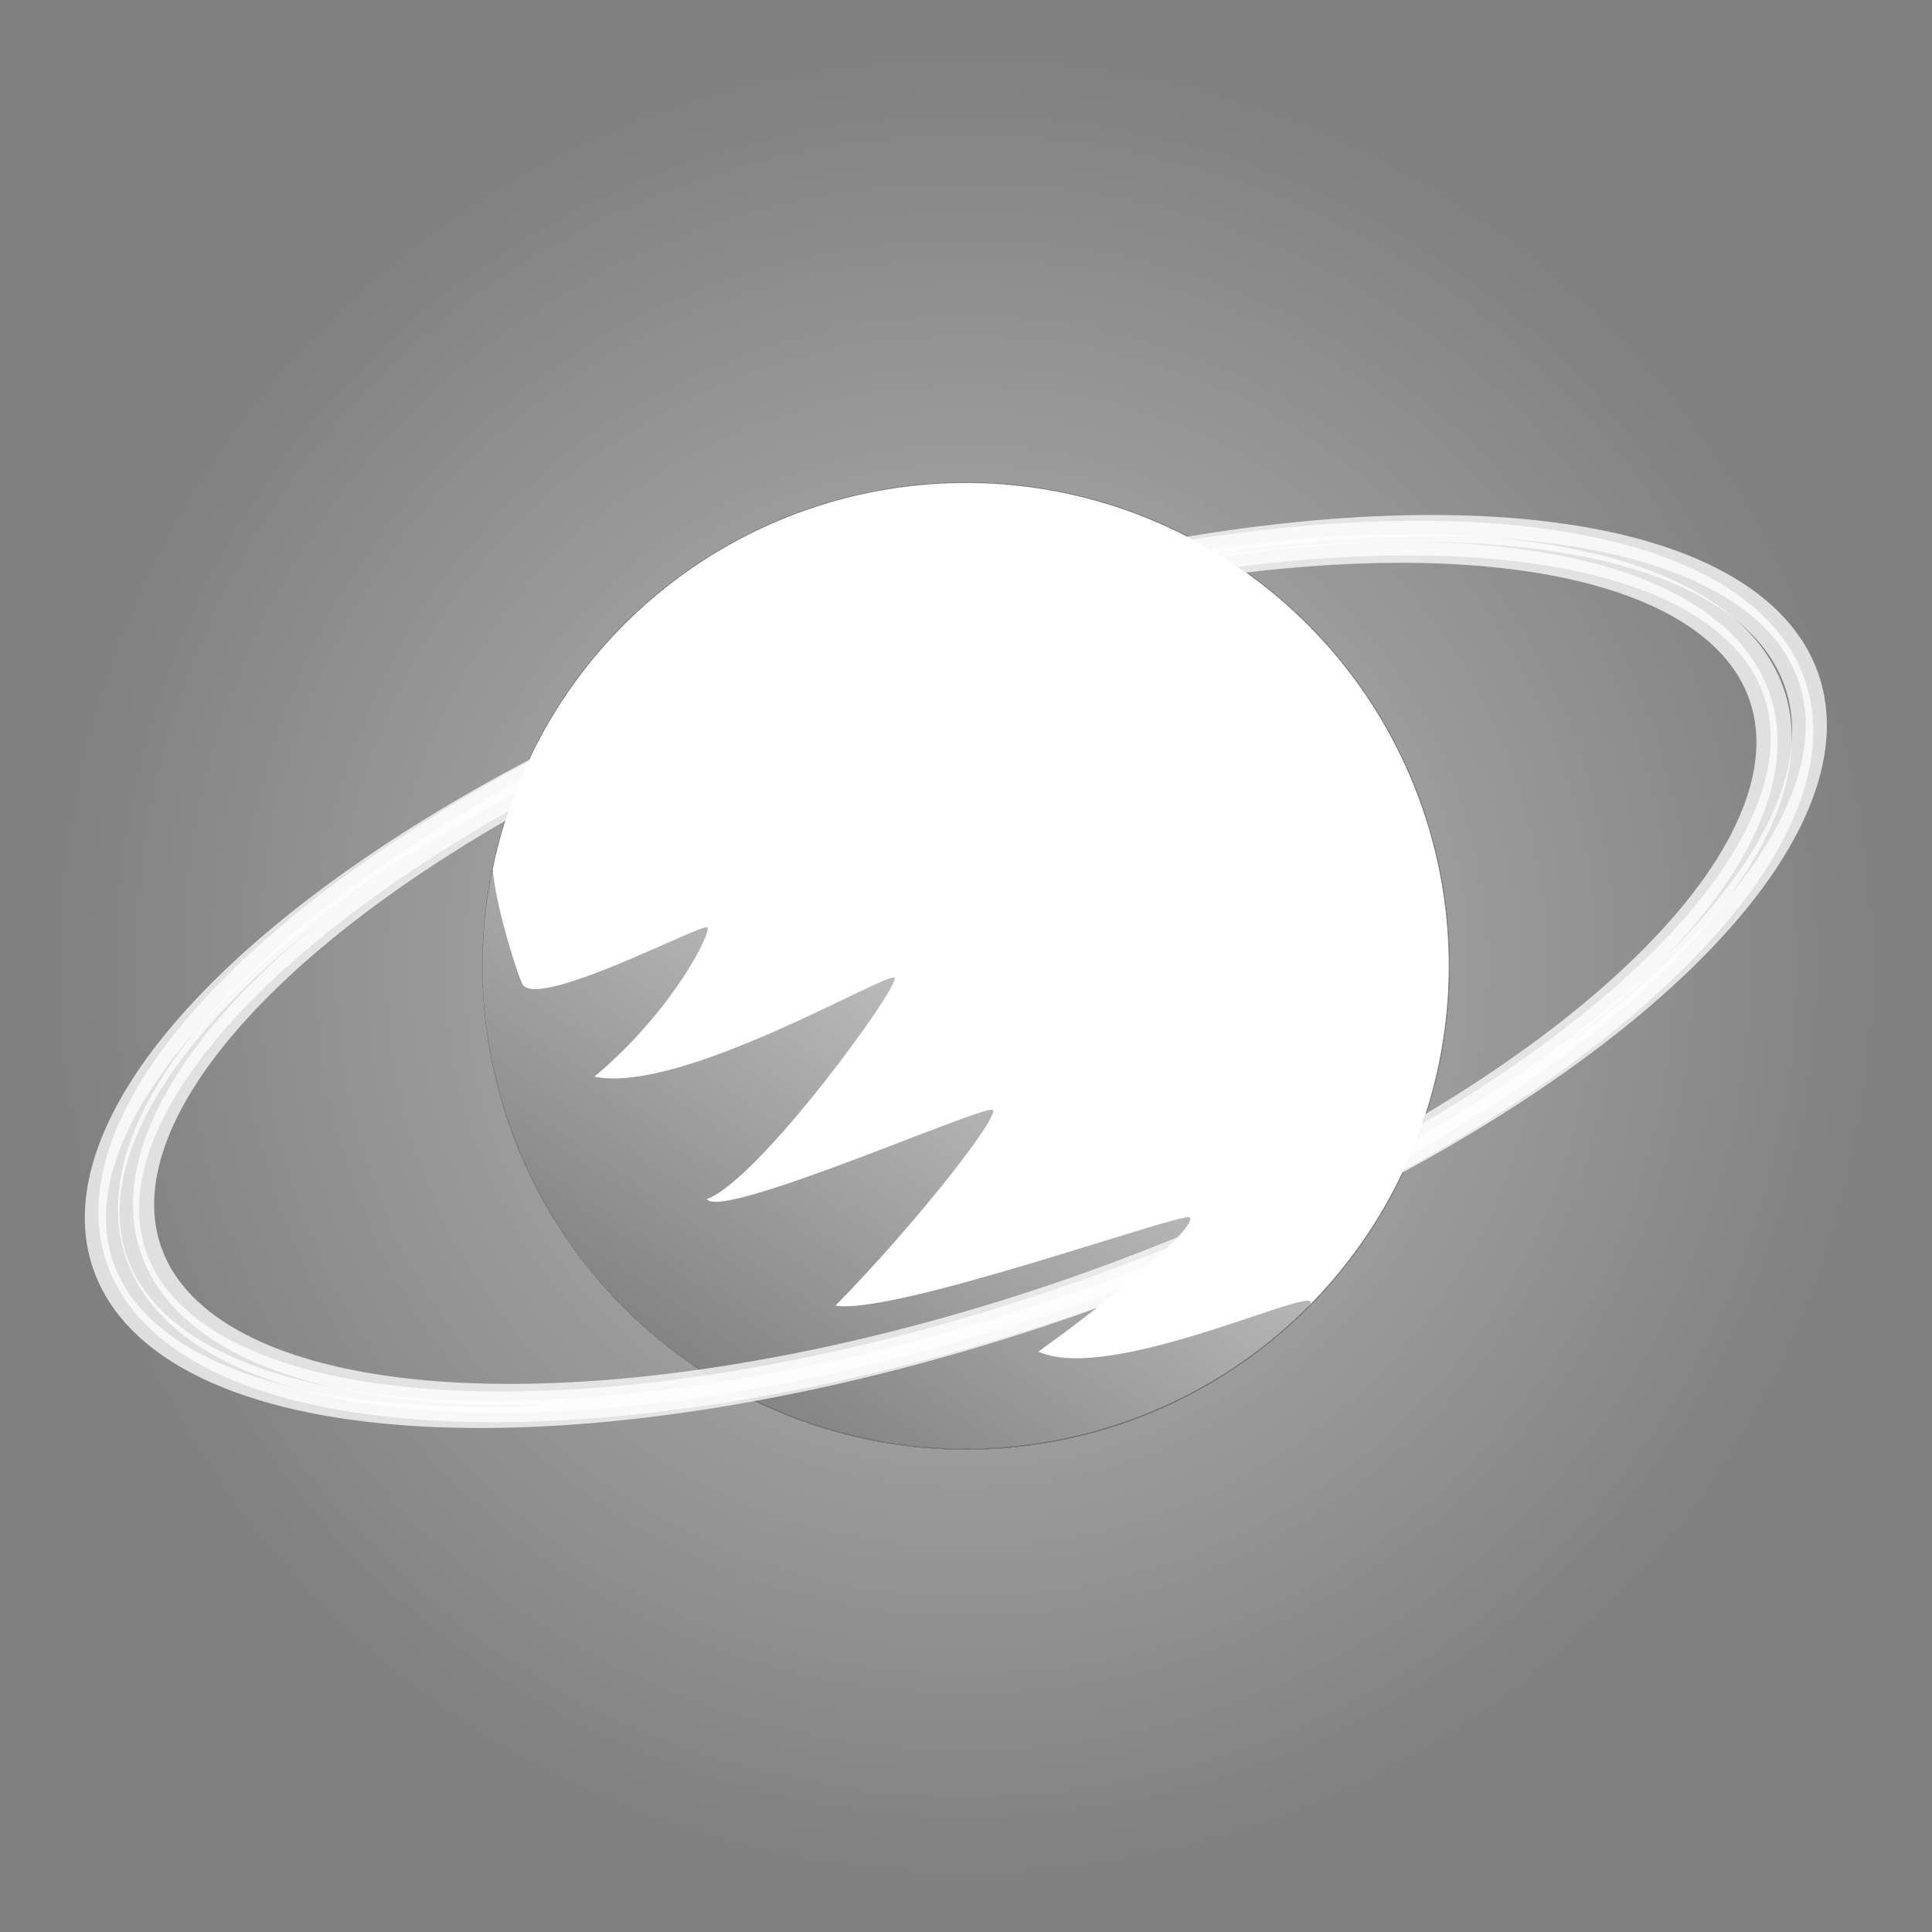 <?xml version="1.0" encoding="UTF-8" standalone="no"?>
<!-- Created with Inkscape (http://www.inkscape.org/) -->

<svg
   xmlns:dc="http://purl.org/dc/elements/1.1/"
   xmlns:cc="http://creativecommons.org/ns#"
   xmlns:rdf="http://www.w3.org/1999/02/22-rdf-syntax-ns#"
   xmlns:svg="http://www.w3.org/2000/svg"
   xmlns="http://www.w3.org/2000/svg"
   xmlns:xlink="http://www.w3.org/1999/xlink"
   xmlns:sodipodi="http://sodipodi.sourceforge.net/DTD/sodipodi-0.dtd"
   xmlns:inkscape="http://www.inkscape.org/namespaces/inkscape"
   width="64px"
   height="64px"
   id="svg2985"
   version="1.1"
   inkscape:version="0.48.5 r10040"
   sodipodi:docname="planet-5-texture-filled.svg"
   inkscape:export-filename="/home/ohan/dev/into_orbit/res/planet-5-texture-filled.png"
   inkscape:export-xdpi="360"
   inkscape:export-ydpi="360">
  <rect width="100%" height="100%" fill="#808080" stroke="none"/>
  <defs
     id="defs2987">
    <linearGradient
       id="linearGradient5261">
      <stop
         style="stop-color:#1de9b7;stop-opacity:1;"
         offset="0"
         id="stop5263" />
      <stop
         id="stop5269"
         offset="0.809"
         style="stop-color:#9bf5df;stop-opacity:1;" />
      <stop
         style="stop-color:#ffffff;stop-opacity:1;"
         offset="1"
         id="stop5265" />
    </linearGradient>
    <linearGradient
       id="linearGradient3806">
      <stop
         style="stop-color:#ffffff;stop-opacity:0;"
         offset="0"
         id="stop3808" />
      <stop
         id="stop3828"
         offset="0.501"
         style="stop-color:#ffffff;stop-opacity:0;" />
      <stop
         style="stop-color:#ffffff;stop-opacity:0.439;"
         offset="0.501"
         id="stop3785" />
      <stop
         style="stop-color:#ffffff;stop-opacity:0.247;"
         offset="0.703"
         id="stop3830" />
      <stop
         id="stop3787"
         offset="0.952"
         style="stop-color:#ffffff;stop-opacity:0;" />
      <stop
         style="stop-color:#ffffff;stop-opacity:0;"
         offset="1"
         id="stop3810" />
    </linearGradient>
    <linearGradient
       inkscape:collect="always"
       xlink:href="#linearGradient5261-0"
       id="linearGradient5267-5"
       x1="3.605"
       y1="64.097"
       x2="63.369"
       y2="4.333"
       gradientUnits="userSpaceOnUse" />
    <linearGradient
       id="linearGradient5261-0">
      <stop
         style="stop-color:#ffab40;stop-opacity:1;"
         offset="0"
         id="stop5263-4" />
      <stop
         id="stop5269-3"
         offset="0.809"
         style="stop-color:#ffb04c;stop-opacity:1;" />
      <stop
         style="stop-color:#ffffff;stop-opacity:1;"
         offset="1"
         id="stop5265-3" />
    </linearGradient>
    <linearGradient
       id="linearGradient5251-4">
      <stop
         style="stop-color:#000000;stop-opacity:1;"
         offset="0"
         id="stop5253-3" />
      <stop
         style="stop-color:#000000;stop-opacity:0;"
         offset="1"
         id="stop5255-7" />
    </linearGradient>
    <linearGradient
       gradientTransform="matrix(0.512,0,0,0.505,18.791,13.108)"
       inkscape:collect="always"
       xlink:href="#linearGradient5251-4"
       id="linearGradient5259-8-6"
       x1="12.048"
       y1="68.956"
       x2="49.596"
       y2="14.143"
       gradientUnits="userSpaceOnUse" />
    <linearGradient
       id="linearGradient5251-4-5">
      <stop
         style="stop-color:#ff6d00;stop-opacity:1;"
         offset="0"
         id="stop5253-4" />
      <stop
         style="stop-color:#ff6d00;stop-opacity:0;"
         offset="1"
         id="stop5255-9" />
    </linearGradient>
    <linearGradient
       inkscape:collect="always"
       xlink:href="#linearGradient5261-2"
       id="linearGradient3890"
       gradientUnits="userSpaceOnUse"
       x1="3.605"
       y1="64.097"
       x2="63.369"
       y2="4.333" />
    <linearGradient
       id="linearGradient5261-2">
      <stop
         style="stop-color:#efff41;stop-opacity:1;"
         offset="0"
         id="stop5263-0" />
      <stop
         id="stop5269-4"
         offset="0.9"
         style="stop-color:#f4ff7b;stop-opacity:1;" />
      <stop
         style="stop-color:#ffffff;stop-opacity:1;"
         offset="1"
         id="stop5265-4" />
    </linearGradient>
    <linearGradient
       inkscape:collect="always"
       xlink:href="#linearGradient5261-3"
       id="linearGradient5267"
       x1="3.605"
       y1="64.097"
       x2="63.369"
       y2="4.333"
       gradientUnits="userSpaceOnUse" />
    <linearGradient
       id="linearGradient5261-3">
      <stop
         style="stop-color:#1de9b7;stop-opacity:1;"
         offset="0"
         id="stop5263-48" />
      <stop
         id="stop5269-8"
         offset="0.809"
         style="stop-color:#9bf5df;stop-opacity:1;" />
      <stop
         style="stop-color:#ffffff;stop-opacity:1;"
         offset="1"
         id="stop5265-6" />
    </linearGradient>
    <linearGradient
       inkscape:collect="always"
       xlink:href="#linearGradient5251-4"
       id="linearGradient5259"
       x1="12.048"
       y1="68.956"
       x2="49.596"
       y2="14.143"
       gradientUnits="userSpaceOnUse"
       gradientTransform="matrix(0.512,0,0,0.505,18.791,13.108)" />
    <linearGradient
       y2="4.333"
       x2="63.369"
       y1="64.097"
       x1="3.605"
       gradientUnits="userSpaceOnUse"
       id="linearGradient4025"
       xlink:href="#linearGradient5261-3"
       inkscape:collect="always" />
    <radialGradient
       inkscape:collect="always"
       xlink:href="#linearGradient3806"
       id="radialGradient3901"
       cx="32"
       cy="32"
       fx="32"
       fy="32"
       r="32"
       gradientUnits="userSpaceOnUse" />
    <linearGradient
       y2="4.333"
       x2="63.369"
       y1="64.097"
       x1="3.605"
       gradientUnits="userSpaceOnUse"
       id="linearGradient3017"
       xlink:href="#linearGradient5261-0-5"
       inkscape:collect="always" />
    <linearGradient
       id="linearGradient5261-0-5">
      <stop
         style="stop-color:#ffab40;stop-opacity:1;"
         offset="0"
         id="stop5263-4-5" />
      <stop
         id="stop5269-3-7"
         offset="0.809"
         style="stop-color:#ffb04c;stop-opacity:1;" />
      <stop
         style="stop-color:#ffffff;stop-opacity:1;"
         offset="1"
         id="stop5265-3-5" />
    </linearGradient>
  </defs>
  <sodipodi:namedview
     id="base"
     pagecolor="#ffffff"
     bordercolor="#666666"
     borderopacity="1.0"
     inkscape:pageopacity="0.0"
     inkscape:pageshadow="2"
     inkscape:zoom="31.112698"
     inkscape:cx="19.888134"
     inkscape:cy="28.556519"
     inkscape:current-layer="layer1"
     showgrid="true"
     inkscape:document-units="px"
     inkscape:grid-bbox="true"
     inkscape:window-width="1918"
     inkscape:window-height="1139"
     inkscape:window-x="0"
     inkscape:window-y="27"
     inkscape:window-maximized="1" />
  <g
     id="layer1"
     inkscape:label="Layer 1"
     inkscape:groupmode="layer"
     style="display:inline">
    <path
       sodipodi:type="arc"
       style="fill:#ffffff;fill-opacity:1;stroke:none"
       id="path2993-9-1"
       sodipodi:cx="33.272728"
       sodipodi:cy="34"
       sodipodi:rx="30.181818"
       sodipodi:ry="30.181818"
       d="M 63.455,34 A 30.182,30.182 0 1 1 3.091,34 30.182,30.182 0 1 1 63.455,34 z"
       transform="matrix(0.53,0,0,0.53,14.361,13.976)" />
    <rect
       style="fill:url(#radialGradient3901);fill-opacity:1;opacity:0.5"
       id="rect3004"
       width="64"
       height="64"
       x="0"
       y="3.5527137e-15"
       inkscape:export-filename="/home/ohan/dev/into_orbit/android/assets/planet-4-texture-filled.png"
       inkscape:export-xdpi="360"
       inkscape:export-ydpi="360" />
    <path
       sodipodi:type="arc"
       style="fill:none;stroke:none"
       id="path2993-9"
       sodipodi:cx="33.272728"
       sodipodi:cy="34"
       sodipodi:rx="30.181818"
       sodipodi:ry="30.181818"
       d="M 63.455,34 A 30.182,30.182 0 1 1 3.091,34 30.182,30.182 0 1 1 63.455,34 z"
       transform="matrix(0.53,0,0,0.53,14.361,13.976)" />
    <path
       style="opacity:0.5;fill:url(#linearGradient5259-8-6);fill-opacity:1;stroke:none"
       d="m 43.314,43.314 c -2.895,2.895 -6.895,4.686 -11.314,4.686 C 23.163,48 16,40.837 16,32 c 0,-1.105 0.112,-2.183 0.325,-3.225 0.037,0.826 0.573,2.829 0.966,3.796 0.393,0.968 6.019,-2.023 6.146,-1.851 0.127,0.172 -1.141,2.766 -3.751,4.947 2.879,0.591 9.715,-3.492 9.946,-3.278 0.231,0.213 -4.482,6.706 -6.219,7.332 0.475,0.726 9.259,-3.175 9.475,-2.951 0.216,0.223 -2.49,3.704 -5.213,6.481 1.966,0.323 11.461,-3.101 11.73,-2.924 0.268,0.177 -1.556,1.968 -5.008,4.447 2.516,1.147 10.014,-2.627 8.916,-1.46 z"
       id="path3803-8-8"
       inkscape:connector-curvature="0"
       sodipodi:nodetypes="cssczzczczczcc" />
    <path
       sodipodi:type="arc"
       style="fill:none;stroke:#ffffff;stroke-width:0.542;stroke-miterlimit:4;stroke-opacity:1;stroke-dasharray:none;opacity:0.743"
       id="path3850"
       sodipodi:cx="31.434111"
       sodipodi:cy="37.065659"
       sodipodi:rx="22.94883"
       sodipodi:ry="9.0638237"
       d="m 54.383,37.066 a 22.949,9.064 0 1 1 -45.898,0 22.949,9.064 0 1 1 45.898,0 z"
       transform="matrix(1.221,-0.42,0.42,1.221,-22.51,0.223)" />
    <path
       sodipodi:type="arc"
       style="fill:none;stroke:#ffffff;stroke-width:0.542;stroke-miterlimit:4;stroke-opacity:1;stroke-dasharray:none;opacity:0.743"
       id="path3850-8"
       sodipodi:cx="31.434111"
       sodipodi:cy="37.065659"
       sodipodi:rx="22.94883"
       sodipodi:ry="9.0638237"
       d="m 54.383,37.066 a 22.949,9.064 0 1 1 -45.898,0 22.949,9.064 0 1 1 45.898,0 z"
       transform="matrix(1.221,-0.42,0.42,1.221,-22.06,0.031)" />
    <path
       sodipodi:type="arc"
       style="fill:none;stroke:#ffffff;stroke-width:0.57;stroke-miterlimit:4;stroke-opacity:1;stroke-dasharray:none;opacity:0.743"
       id="path3850-9"
       sodipodi:cx="31.434111"
       sodipodi:cy="37.065659"
       sodipodi:rx="22.94883"
       sodipodi:ry="9.0638237"
       d="m 54.383,37.066 a 22.949,9.064 0 1 1 -45.898,0 22.949,9.064 0 1 1 45.898,0 z"
       transform="matrix(1.161,-0.399,0.399,1.161,-19.639,1.752)" />
    <path
       sodipodi:type="arc"
       style="fill:none;stroke:#ffffff;stroke-width:0.56;stroke-miterlimit:4;stroke-opacity:1;stroke-dasharray:none;opacity:0.743"
       id="path3850-9-4"
       sodipodi:cx="31.434111"
       sodipodi:cy="37.065659"
       sodipodi:rx="22.94883"
       sodipodi:ry="9.0638237"
       d="m 54.383,37.066 a 22.949,9.064 0 1 1 -45.898,0 22.949,9.064 0 1 1 45.898,0 z"
       transform="matrix(1.182,-0.406,0.406,1.182,-20.572,1.197)" />
  </g>
</svg>
